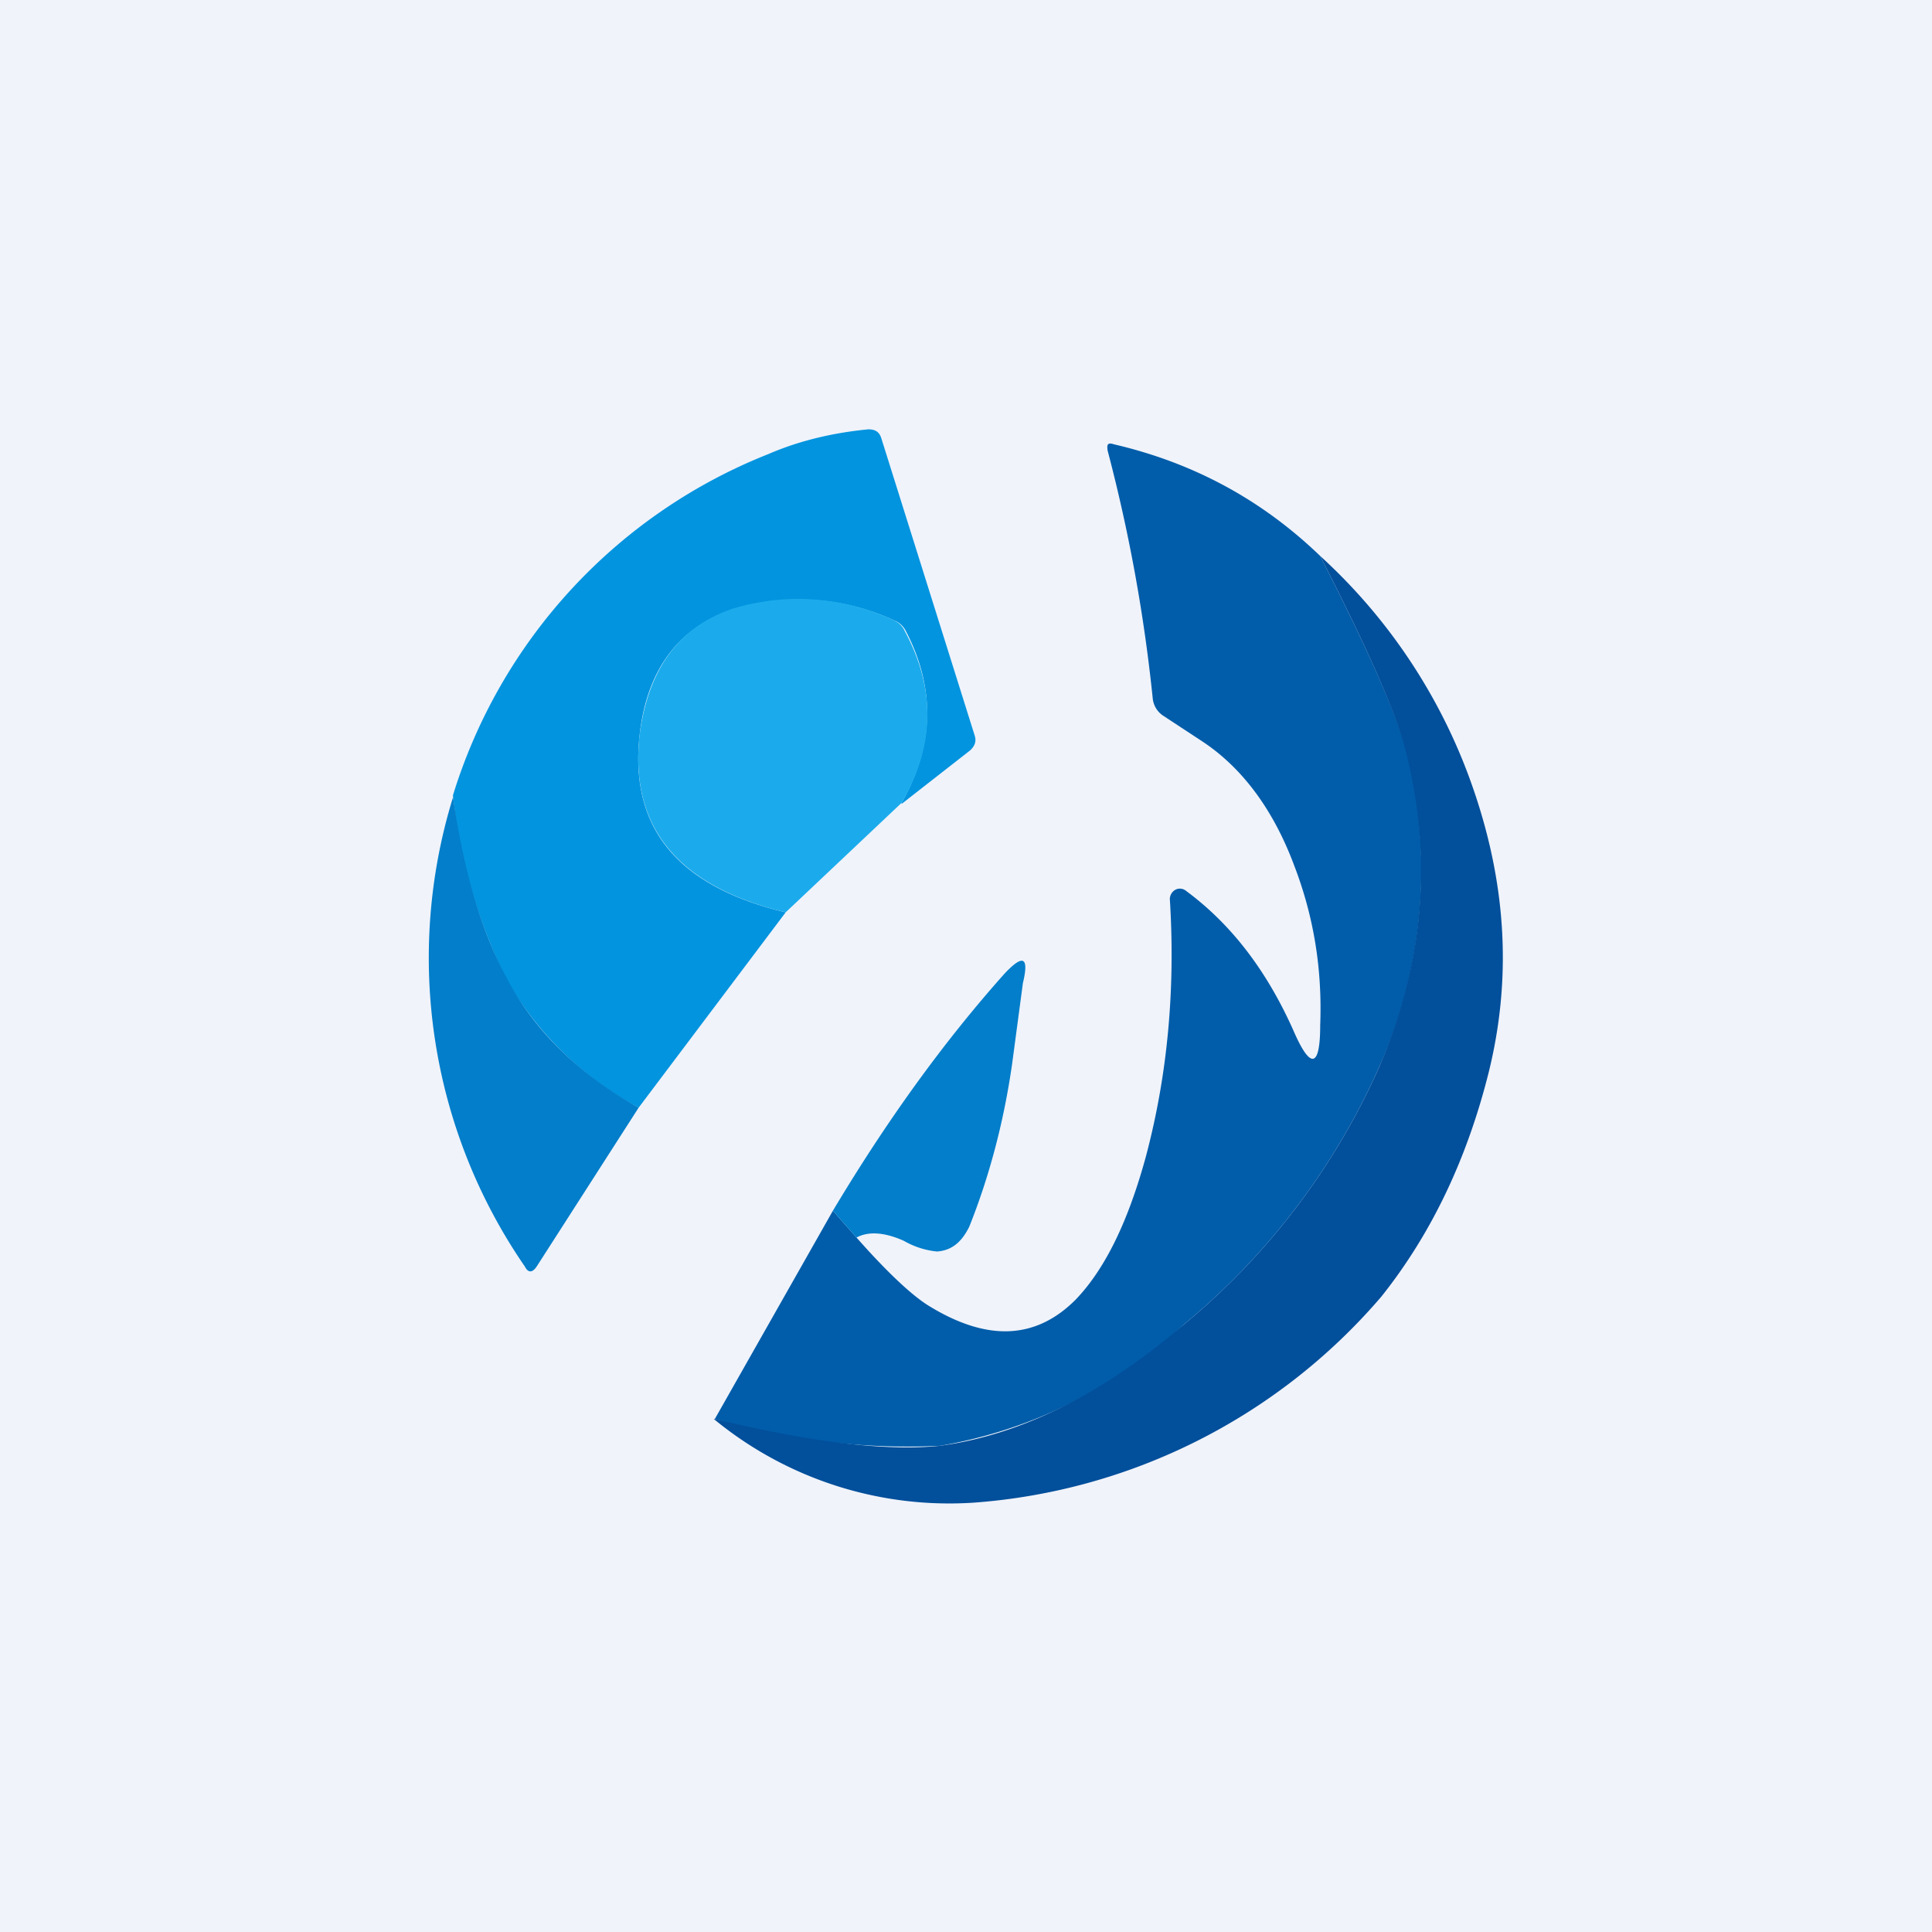 <!-- by TradingView --><svg width="18" height="18" viewBox="0 0 18 18" xmlns="http://www.w3.org/2000/svg"><path fill="#F0F3FA" d="M0 0h18v18H0z"/><path d="M8.4 7.48c.3-.53.32-1.06.04-1.6a.2.2 0 0 0-.11-.1 2.1 2.1 0 0 0-1.5-.1c-.5.16-.8.55-.87 1.16-.1.87.35 1.42 1.36 1.66l-1.37 1.82a3.1 3.1 0 0 1-1.24-1.21 5.15 5.15 0 0 1-.49-1.7 5 5 0 0 1 2.94-3.18c.3-.13.62-.2.93-.23.06 0 .1.02.12.08l.87 2.77c.02.06 0 .1-.04.14l-.64.5Z" fill="#0294DF"/><path d="M12.3 5.18c.44.86.7 1.45.8 1.8a4.5 4.5 0 0 1-.25 2.96 6.56 6.56 0 0 1-1.82 2.4 4.41 4.41 0 0 1-2.27 1.13 6.38 6.38 0 0 1-2.1-.25l1.1-1.94.22.25c.3.34.53.55.68.64.54.33.99.31 1.36-.06.27-.28.49-.72.66-1.35.2-.76.27-1.55.22-2.37a.1.1 0 0 1 .05-.1.09.09 0 0 1 .1.01c.42.31.75.74 1 1.3.16.37.25.35.25-.05.02-.52-.06-1.01-.24-1.48-.2-.54-.5-.93-.87-1.17l-.35-.23a.22.22 0 0 1-.1-.16c-.08-.78-.22-1.55-.42-2.31-.01-.06 0-.08.06-.06.73.17 1.37.51 1.92 1.04Z" fill="#015DAA"/><path d="M6.66 13.22c.94.23 1.64.3 2.1.25.74-.1 1.5-.47 2.27-1.13a6.56 6.56 0 0 0 1.82-2.4c.42-.98.5-1.97.24-2.97-.09-.34-.35-.93-.79-1.79a5.24 5.24 0 0 1 1.44 2.21c.3.89.34 1.75.13 2.6-.2.8-.53 1.5-1 2.09A5.53 5.53 0 0 1 9.07 14a3.45 3.45 0 0 1-2.42-.78Z" fill="#024F9B"/><path d="M8.4 7.48 7.32 8.5c-1-.24-1.46-.79-1.36-1.66.08-.6.36-1 .87-1.17a2.1 2.1 0 0 1 1.5.11.2.2 0 0 1 .1.1c.29.54.28 1.07-.03 1.6Z" fill="#1BABEC"/><path d="M4.22 7.42c.1.7.27 1.27.5 1.69.26.5.68.9 1.23 1.21L5 11.8c-.04.06-.08.06-.11 0a5.07 5.07 0 0 1-.67-4.37ZM7.98 11.53l-.22-.25c.49-.82 1.02-1.56 1.6-2.21.17-.18.23-.16.17.09l-.1.75c-.08.56-.22 1.07-.4 1.52-.07.14-.16.22-.3.23a.77.77 0 0 1-.31-.1c-.18-.08-.33-.09-.44-.03Z" fill="#027ECA"/></svg>